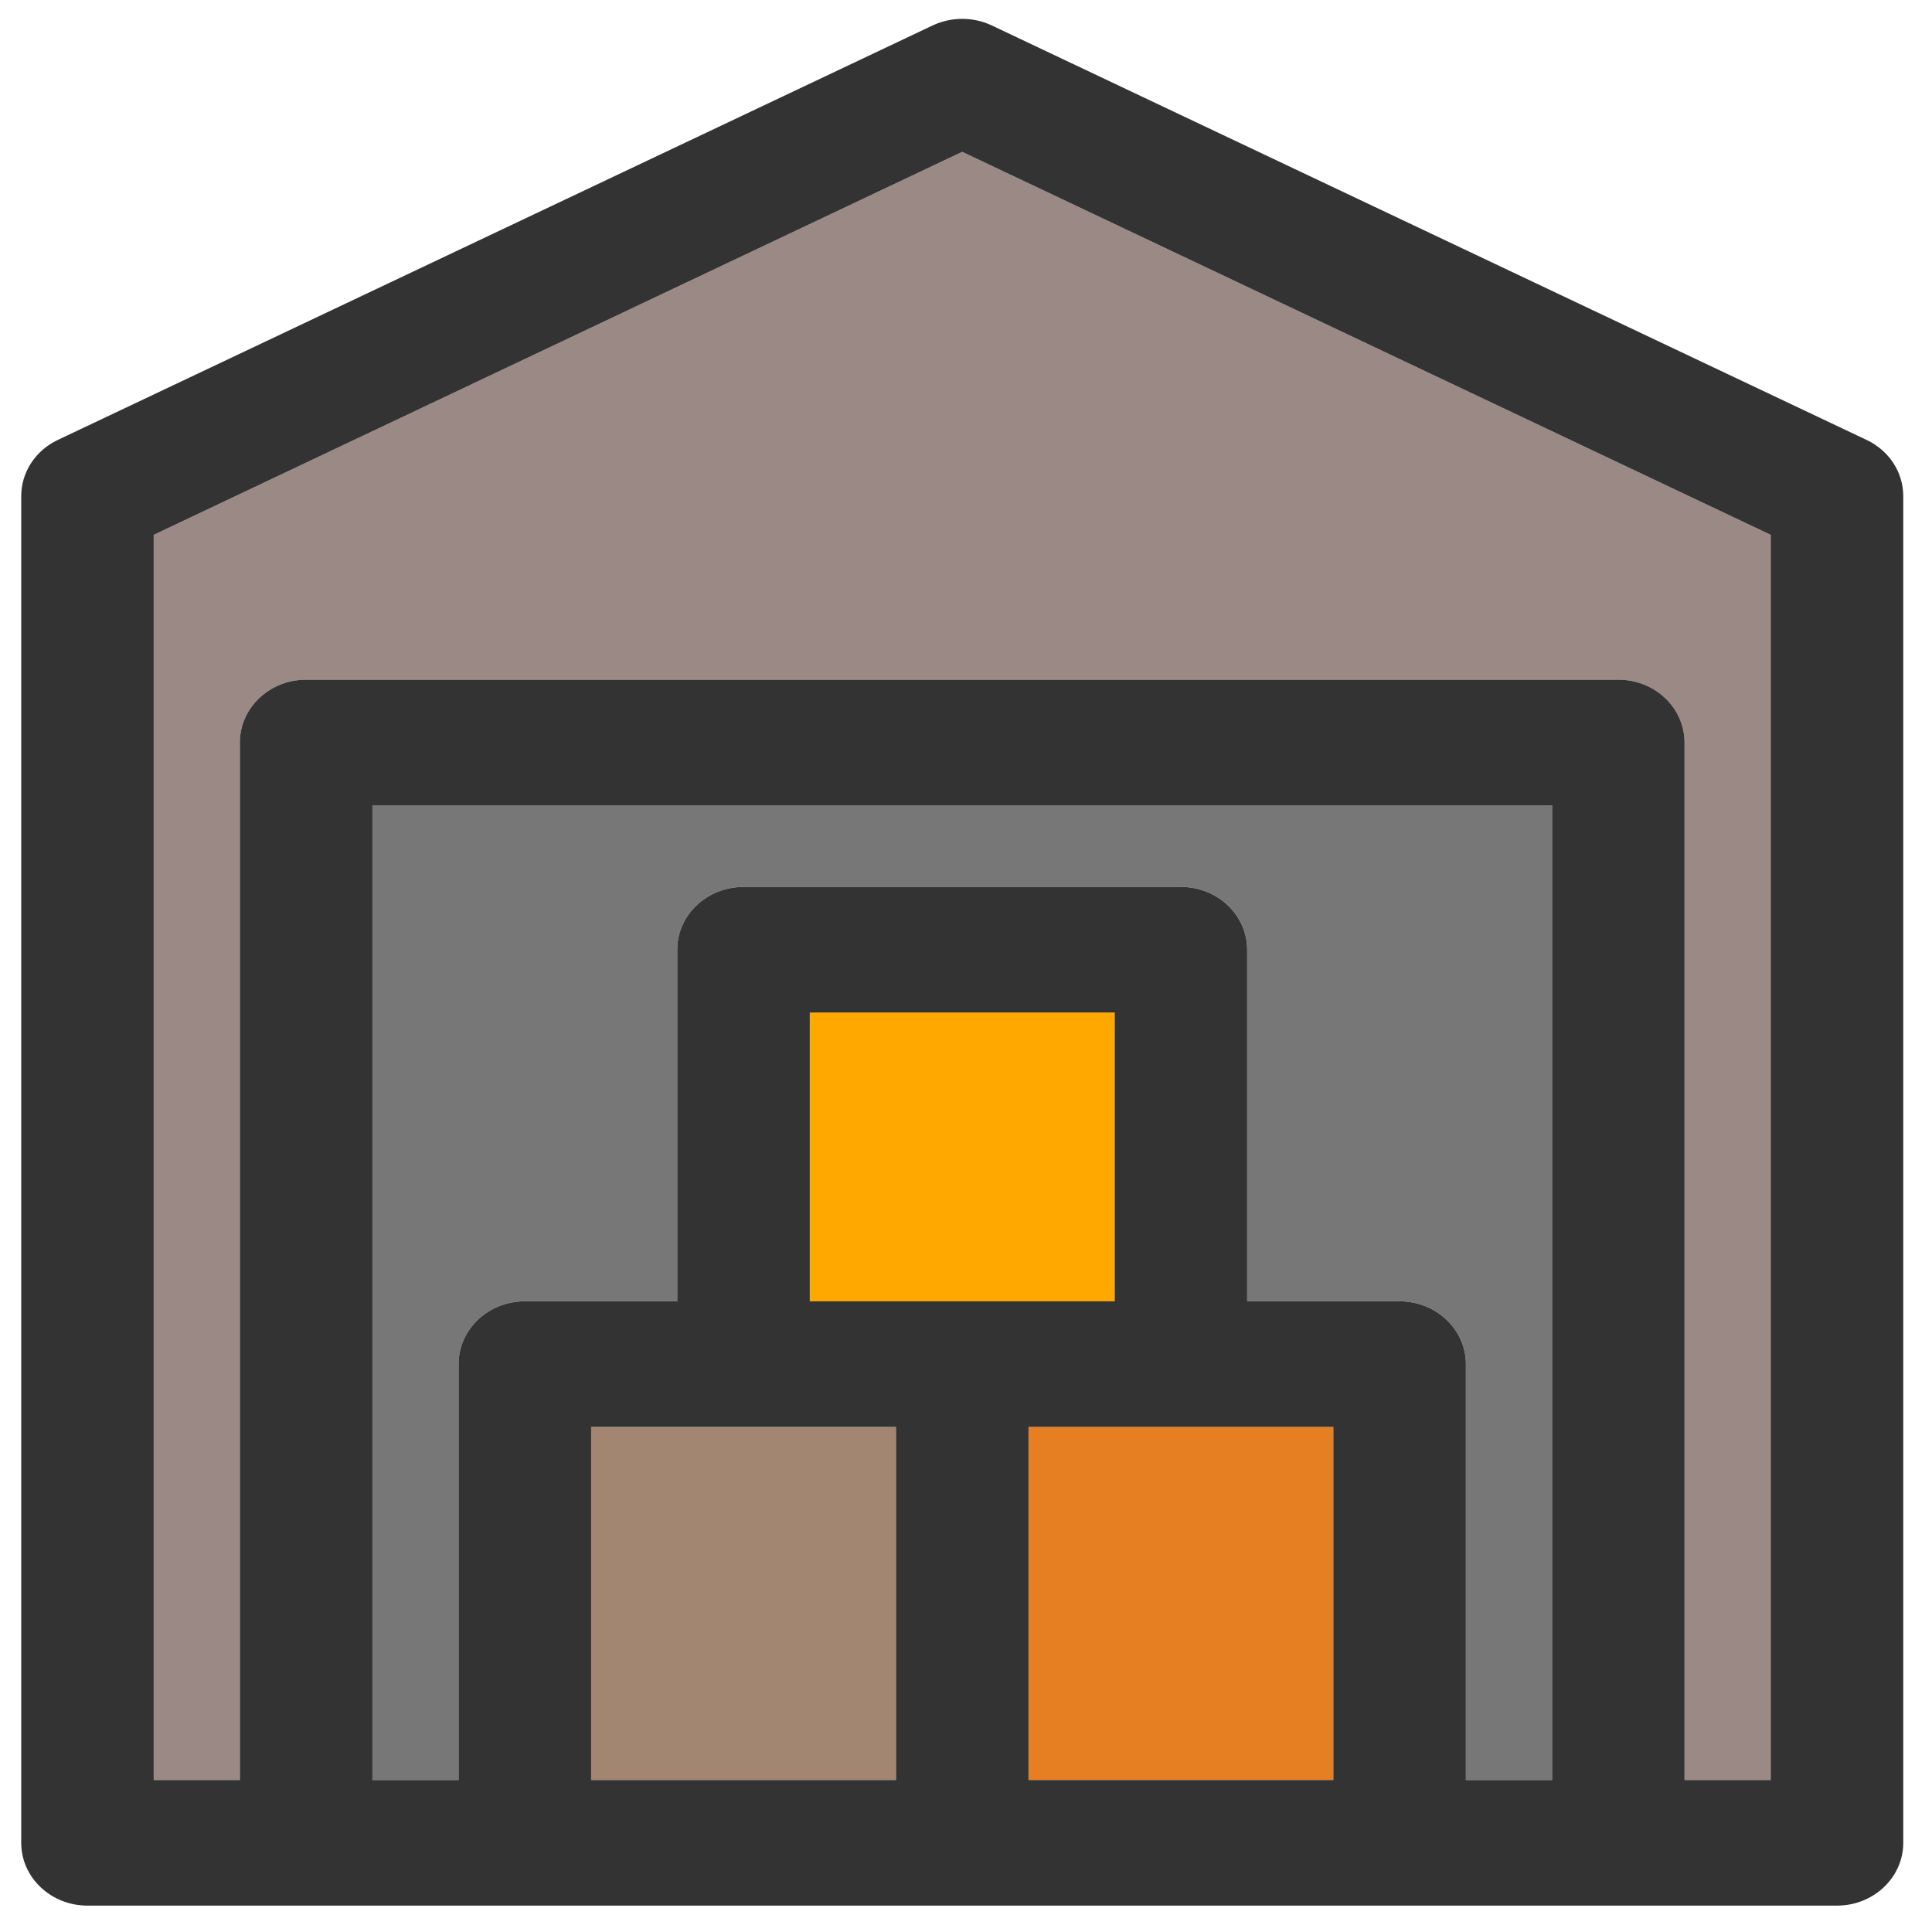 <svg width="100%" height="100%" viewBox="0 0 128 128" xmlns="http://www.w3.org/2000/svg">
 <g id="1">
  <title>_Storage</title>
  <g id="svg_1">
   <rect x="39.165" y="94.535" width="20.195" height="23.397" fill="#A38671" id="svg_2"/>
   <rect x="68.142" y="94.535" width="20.195" height="23.397" fill="#E67E22" id="svg_3"/>
   <rect x="53.652" y="67.081" width="20.199" height="19.133" fill="#FFA800" id="svg_4"/>
   <path fill="#777" d="m102.827,53.352l0,64.58l-5.708,0l0,-27.559c0,-2.294 -1.968,-4.158 -4.393,-4.158l-10.097,0l0,-23.296c0,-2.294 -1.963,-4.158 -4.389,-4.158l-28.977,0c-2.425,0 -4.393,1.865 -4.393,4.158l0,23.296l-10.097,0c-2.425,0 -4.389,1.865 -4.389,4.158l0,27.559l-5.708,0l0,-64.58l78.153,0z" id="svg_5"/>
   <path fill="#9A8984" d="m117.314,35.435l0,82.497l-5.708,0l0,-68.738c0,-2.298 -1.963,-4.163 -4.389,-4.163l-86.931,0c-2.425,0 -4.393,1.865 -4.393,4.163l0,68.738l-5.708,0l0,-82.497l53.565,-25.375l53.565,25.375z" id="svg_6"/>
   <path fill="#333" d="m126.096,32.867l0,89.227c0,2.294 -1.968,4.158 -4.389,4.158l-115.912,0c-2.425,0 -4.389,-1.865 -4.389,-4.158l0,-89.227c0,-1.578 0.937,-3.018 2.425,-3.721l57.954,-27.458c1.239,-0.585 2.692,-0.585 3.927,0l57.954,27.458c1.488,0.703 2.43,2.142 2.43,3.721zm-8.782,85.065l0,-82.497l-53.565,-25.375l-53.565,25.375l0,82.497l5.708,0l0,-68.738c0,-2.298 1.968,-4.163 4.393,-4.163l86.931,0c2.425,0 4.389,1.865 4.389,4.163l0,68.738l5.708,0zm-14.486,0l0,-64.58l-78.153,0l0,64.58l5.708,0l0,-27.559c0,-2.294 1.963,-4.158 4.389,-4.158l10.097,0l0,-23.296c0,-2.294 1.968,-4.158 4.393,-4.158l28.977,0c2.425,0 4.389,1.865 4.389,4.158l0,23.296l10.097,0c2.425,0 4.393,1.865 4.393,4.158l0,27.559l5.708,0zm-14.491,0l0,-23.397l-20.195,0l0,23.397l20.195,0zm-14.486,-31.718l0,-19.133l-20.199,0l0,19.133l20.199,0zm-14.491,31.718l0,-23.397l-20.195,0l0,23.397l20.195,0z" id="svg_7"/>
  </g>
 </g>
</svg>